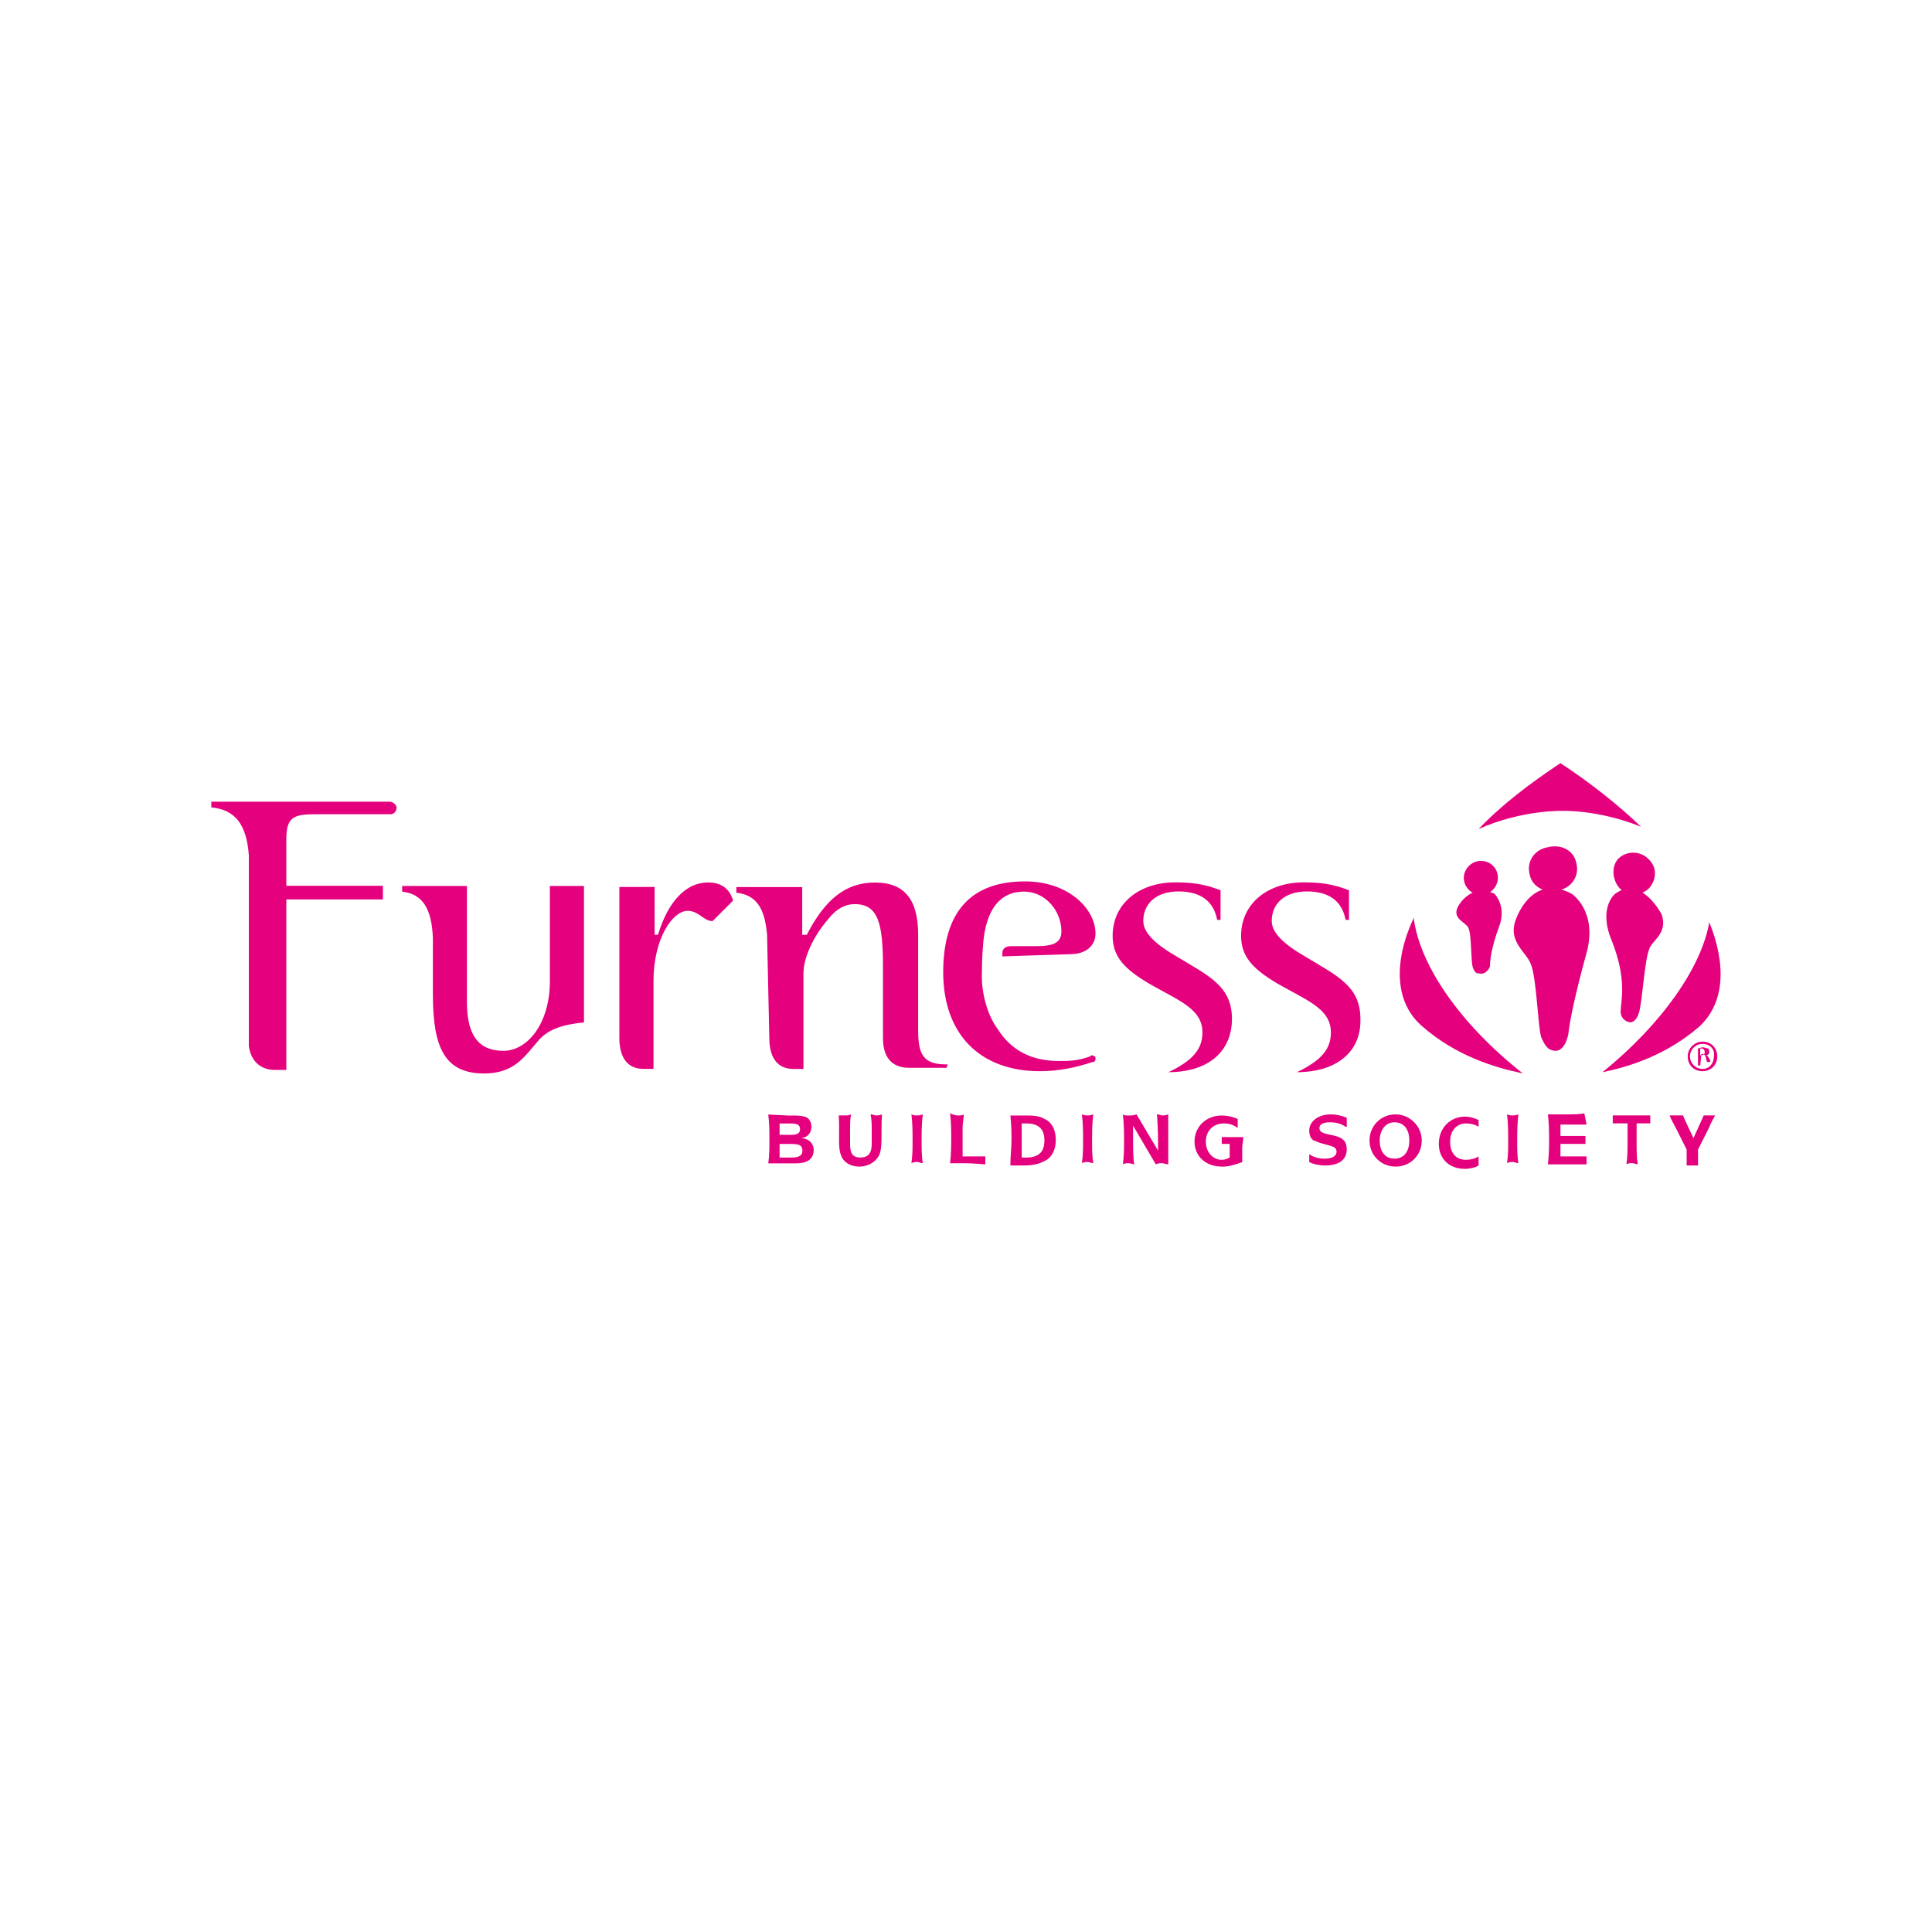 <?xml version="1.0" encoding="UTF-8"?><svg id="Layer_1" xmlns="http://www.w3.org/2000/svg" viewBox="0 0 256 256"><defs><style>.cls-1{fill:#fff;}.cls-2{fill:#e5007d;}</style></defs><rect class="cls-1" y="0" width="256" height="256"/><g id="_-04.-Navigation"><g id="_04.-Navigation_01.-Mobile_01.-Header__new-open"><g id="Logo"><path id="Shape" class="cls-2" d="m103.3,153.38h1.51c.9,0,1.51-.15,1.51-.9s-.45-.9-1.51-.9h-1.51v1.81h0Zm0-3.01h1.51c.75,0,1.2-.15,1.2-.75s-.45-.75-1.2-.75h-1.51v1.51Zm1.51-2.56c.75,0,1.2,0,1.81.15s.9.75.9,1.36c0,.75-.45,1.36-1.36,1.51,1.05,0,1.66.75,1.66,1.51,0,1.2-.75,1.81-2.41,1.81h-3.61c.15-1.05.15-2.11.15-2.86v-.45c0-.9,0-1.96-.15-3.16l3.01.15h0Z"/><path id="Path" class="cls-2" d="m112.04,147.8c.15,0,.45,0,.75-.15-.15.45-.15,1.36-.15,2.26v1.66c0,1.2.3,1.81,1.36,1.81s1.51-.6,1.51-1.81v-1.66c0-.75,0-1.51-.15-2.26.3,0,.45.15.75.15.15,0,.45,0,.75-.15-.15,2.71.15,4.52-.45,5.57-.45.75-1.36,1.36-2.56,1.36s-2.11-.6-2.41-1.51c-.45-1.05-.15-2.71-.3-5.27.45,0,.75,0,.9,0"/><path id="Path-2" class="cls-2" d="m121.52,147.8c.15,0,.45,0,.75-.15-.15,1.36-.15,2.41-.15,3.31v.45c0,.75,0,1.81.15,2.71-.3,0-.45-.15-.75-.15-.15,0-.45,0-.75.15.15-1.05.15-1.96.15-2.71v-.45c0-.9,0-2.11-.15-3.31.3.15.45.15.75.15"/><path id="Path-3" class="cls-2" d="m127.1,147.8c.15,0,.45,0,.6-.15,0,.6-.15,1.2-.15,1.66v3.92h3.01v1.05c-.45,0-1.51-.15-2.86-.15h-1.81c.15-1.2.15-2.41.15-3.31s0-2.11-.15-3.31c.6.3.9.3,1.2.3"/><path id="Shape-2" class="cls-2" d="m135.38,153.38h.6c1.66,0,2.41-.75,2.41-2.26s-.75-2.26-2.41-2.26h-.6v4.52Zm.45-5.57c.9,0,1.81,0,2.56.45,1.05.45,1.51,1.51,1.51,2.86,0,1.05-.45,2.11-1.2,2.56s-1.66.75-2.86.75h-1.96c0-1.2.15-2.41.15-3.31s0-1.96-.15-3.31h1.96Z"/><path id="Path-4" class="cls-2" d="m144.11,147.8c.15,0,.45,0,.75-.15-.15,1.36-.15,2.41-.15,3.31v.45c0,.75,0,1.81.15,2.71-.3,0-.45-.15-.75-.15-.15,0-.45,0-.75.15.15-1.05.15-1.96.15-2.71v-.45c0-.9,0-2.11-.15-3.31.3.15.6.15.75.15"/><path id="Path-5" class="cls-2" d="m149.69,147.8c.3,0,.6,0,.9-.15l2.86,4.82c0-1.51,0-3.01-.15-4.82.3,0,.45.15.75.15.15,0,.45,0,.75-.15v6.63c-.3,0-.6-.15-.75-.15-.3,0-.6,0-.9.15l-3.01-5.12v1.51c0,1.51,0,2.71.15,3.61-.15,0-.45-.15-.75-.15s-.45,0-.75.15c.15-1.2.15-2.11.15-2.86v-.45c0-.9,0-1.96-.15-3.31.15.15.45.15.9.15"/><path id="Path-6" class="cls-2" d="m161.89,154.58c-2.11,0-3.61-1.36-3.61-3.31s1.51-3.46,3.61-3.46c.75,0,1.36.15,2.11.45v1.2c-.6-.45-1.2-.6-1.81-.6-1.51,0-2.41,1.05-2.41,2.41s.9,2.41,2.11,2.41c.45,0,.75-.15,1.05-.3v-1.81h-1.05v-.9h2.86c0,.45-.15,1.05-.15,1.36v1.96c-.9.3-1.66.6-2.71.6"/><path id="Path-7" class="cls-2" d="m178.3,149.31c-.6-.45-1.36-.6-2.11-.6-.9,0-1.36.3-1.36.75,0,.75.9.75,2.11,1.05,1.05.3,1.51.75,1.51,1.81,0,1.36-1.05,2.11-2.86,2.11-.75,0-1.51-.15-2.11-.45v-1.05c.6.45,1.36.6,2.11.6,1.05,0,1.51-.45,1.51-.9,0-.75-.75-.75-1.66-1.05-.75-.15-1.2-.45-1.36-.45-.45-.3-.6-.75-.6-1.36,0-1.05,1.05-2.11,2.86-2.11.75,0,1.36.15,2.11.45v1.2h-.15Z"/><path id="Shape-3" class="cls-2" d="m182.82,151.12c0,1.51.75,2.41,1.96,2.41s1.96-.9,1.96-2.41-.75-2.41-1.96-2.41-1.96,1.05-1.96,2.41m5.57,0c0,1.96-1.51,3.46-3.46,3.46s-3.46-1.51-3.46-3.46,1.51-3.46,3.46-3.46c1.81,0,3.46,1.51,3.46,3.46"/><path id="Path-8" class="cls-2" d="m195.92,149.31c-.45-.3-1.05-.45-1.66-.45-1.2,0-2.11.9-2.11,2.41s.75,2.41,2.11,2.41c.6,0,1.2-.15,1.66-.45v1.2c-.45.3-1.2.45-1.81.45-2.11,0-3.46-1.36-3.46-3.31,0-2.11,1.51-3.61,3.46-3.61.6,0,1.2.15,1.81.45v.9h0Z"/><path id="Path-9" class="cls-2" d="m200.44,147.8c.15,0,.45,0,.75-.15-.15,1.36-.15,2.41-.15,3.31v.45c0,.75,0,1.81.15,2.71-.3,0-.45-.15-.75-.15-.15,0-.45,0-.75.15.15-1.05.15-1.96.15-2.71v-.45c0-.9,0-2.11-.15-3.31.3.15.6.15.75.15"/><path id="Path-10" class="cls-2" d="m210.23,149.01h-3.46v1.51h3.31v1.05h-3.31v1.66h3.46v1.05h-5.12c.15-1.36.15-2.41.15-3.31s0-1.96-.15-3.31h1.66c1.66,0,2.71,0,3.16-.15l.3,1.51h0Z"/><path id="Path-11" class="cls-2" d="m214.45,147.8h4.22v1.05h-1.81v2.71c0,.75,0,1.81.15,2.71-.3,0-.45-.15-.75-.15-.15,0-.45,0-.75.15.15-1.05.15-1.96.15-2.71v-2.71h-1.96v-1.05h.75"/><path id="Path-12" class="cls-2" d="m222.28,147.8h.75c0,.15.45,1.05,1.36,3.01.9-1.96,1.36-3.01,1.36-3.01h1.51c-.3.6-.6,1.05-.75,1.51l-1.51,3.01v2.11h-1.51v-2.11l-1.51-3.01c-.15-.3-.45-.75-.75-1.51.6,0,.9,0,1.05,0"/><path id="Path-13" class="cls-2" d="m52.55,106.99c0,.6-.45.9-.75.9h-10.09c-2.86,0-3.77.45-3.77,3.31v6.17h12.8v1.81h-12.8v22.59h-1.51c-1.81,0-3.16-1.05-3.46-3.16v-25.3c-.3-4.07-1.81-6.02-4.97-6.33v-.75h23.64c.45,0,.9.45.9.75"/><path id="Path-14" class="cls-2" d="m71.22,138.02c-1.81,2.11-3.16,4.22-7.08,4.22-5.12,0-6.78-3.31-6.78-10.39v-7.53c-.15-3.92-1.36-5.87-4.07-6.17v-.75h8.58v15.36c0,4.37,1.51,6.48,4.82,6.48s6.17-3.77,6.17-9.19v-12.65h4.52v18.07c-2.86.3-4.82.9-6.17,2.56"/><path id="Path-15" class="cls-2" d="m94.42,122.05h0c-1.2,0-1.81-1.36-3.31-1.36-1.96,0-4.52,3.61-4.52,9.34v11.6h-1.36c-1.96,0-3.16-1.36-3.16-4.07v-20.03h4.67v6.33h.45c1.36-4.52,3.77-6.93,6.63-6.93,1.66,0,2.86.75,3.31,2.41l-2.71,2.71Z"/><path id="Path-16" class="cls-2" d="m154.81,142.08c3.16-1.51,4.52-3.01,4.52-5.27,0-3.16-3.16-4.22-7.08-6.48-3.31-1.96-4.82-3.61-4.82-6.33,0-4.22,3.46-7.08,8.28-7.08,1.96,0,3.77.15,6.02,1.05v3.92h-.45c-.45-2.41-2.11-3.77-5.12-3.77s-4.67,1.66-4.67,3.92c0,1.51,1.51,3.01,4.37,4.67,4.22,2.56,7.38,3.92,7.38,8.28s-3.16,7.08-8.43,7.08"/><path id="Path-17" class="cls-2" d="m171.83,142.08c3.16-1.51,4.52-3.01,4.52-5.27,0-3.16-3.16-4.22-7.08-6.48-3.31-1.96-4.82-3.61-4.82-6.33,0-4.22,3.46-7.08,8.28-7.08,1.96,0,3.77.15,6.02,1.05v3.92h-.45c-.45-2.41-2.11-3.77-5.12-3.77s-4.67,1.66-4.67,3.92c0,1.51,1.51,3.01,4.37,4.67,4.22,2.56,7.38,3.92,7.38,8.28.15,4.37-3.16,7.08-8.43,7.08"/><path id="Path-18" class="cls-2" d="m101.64,123.86c-.3-3.46-1.36-5.27-4.07-5.57v-.75h8.73v6.33h.6c2.41-4.67,5.12-6.93,9.04-6.93s5.72,2.26,5.72,6.93v12.65c0,3.31.75,4.52,3.77,4.52h.15l-.15.45h-4.97c-2.26,0-3.46-1.36-3.46-3.92v-9.34c0-5.87-.6-8.43-3.77-8.43-1.2,0-2.41.6-3.46,1.96-2.11,2.41-3.31,5.27-3.31,7.23v12.65h-1.36c-1.96,0-3.16-1.36-3.16-4.07l-.3-13.7h0Z"/><path id="Path-19" class="cls-2" d="m132.82,126.72v-.45c0-.6.45-.9,1.2-.9h3.31c2.26,0,3.31-.45,3.31-1.96,0-2.71-2.11-5.27-4.97-5.27-3.16,0-5.12,2.41-5.42,7.23,0,0-.15,1.51-.15,4.07,0,2.26.75,5.12,2.11,6.93,1.81,2.86,4.52,4.22,8.13,4.22,1.2,0,2.41,0,4.07-.6q.15-.15.3-.15c.15,0,.45.15.45.3v.15c0,.3-.15.45-.45.45-2.26.75-4.52,1.2-6.93,1.2-7.98,0-12.8-4.97-12.8-13.1s3.77-12.05,10.84-12.05c5.72,0,9.34,3.61,9.34,6.93,0,1.51-1.2,2.71-3.31,2.71l-9.04.3h0Z"/><path id="Shape-4" class="cls-2" d="m226.49,122.2c-1.05,6.02-6.33,13.55-14.16,19.88,3.61-.75,8.43-2.26,12.8-6.02,3.46-3.16,3.61-8.28,1.36-13.86m-19.73-21.08h0c-4.07,2.71-7.83,5.57-10.84,8.73,5.72-2.56,11.14-2.41,11.14-2.41,0,0,4.82-.15,10.39,2.11-3.16-3.01-6.78-5.87-10.69-8.43m-19.43,20.48c-2.71,5.87-2.56,11.3,1.2,14.46,4.52,3.92,9.64,5.42,13.25,6.17-8.43-6.63-13.7-14.46-14.46-20.63"/><path id="Path-20" class="cls-2" d="m200.89,121.75s2.11-6.17,7.38-3.31c0,0,3.46,2.26,1.96,7.83-1.51,5.42-2.26,9.19-2.41,10.69,0,0-.45,3.01-2.41,2.11,0,0-.6-.15-1.2-1.66-.45-1.51-.6-7.83-1.36-9.64-.6-1.66-3.16-3.01-1.96-6.02"/><path id="Path-21" class="cls-2" d="m220.17,121.15s-2.71-5.27-6.17-2.71c0,0-2.26,1.81-.45,6.17,2.11,5.27,1.2,8.13,1.2,9.34,0,0-.15,1.2,1.2,1.51,0,0,.75.15,1.2-1.2s.75-6.93,1.36-8.43c.3-1.2,2.56-2.11,1.66-4.67"/><path id="Path-22" class="cls-2" d="m193.21,120.09s1.66-3.16,4.82-1.66c0,0,1.66,1.66.6,4.37-1.05,2.86-1.2,4.52-1.2,5.27,0,0-.45,1.2-1.51.9,0,0-.45.15-.75-.75-.3-.75-.15-4.37-.6-5.27-.3-.75-2.26-1.2-1.36-2.86"/><path id="Path-23" class="cls-2" d="m208.87,114.37c.45,1.66-.6,3.31-2.41,3.61-1.66.45-3.46-.45-3.77-2.11-.45-1.66.6-3.31,2.41-3.61,1.81-.45,3.46.45,3.77,2.11"/><path id="Path-24" class="cls-2" d="m214.45,113.77c1.05-1.05,2.86-1.05,3.92,0,1.2,1.05,1.2,2.71.15,3.92-1.05,1.05-2.86,1.05-3.92,0-1.05-1.2-1.05-3.01-.15-3.92"/><path id="Path-25" class="cls-2" d="m198.48,116.33c0,1.2-1.05,2.26-2.26,2.26s-2.26-1.05-2.26-2.26,1.05-2.26,2.26-2.26,2.26.9,2.26,2.26"/><path id="Shape-5" class="cls-2" d="m225.59,138.02c1.2,0,1.96.9,1.96,1.96s-.75,1.96-1.96,1.96-1.96-.9-1.96-1.96.9-1.96,1.96-1.96h0Zm0,.3c-.9,0-1.66.75-1.66,1.66s.75,1.66,1.66,1.66,1.51-.75,1.51-1.66c.15-1.05-.6-1.66-1.51-1.66h0Zm-.3,2.86h-.3v-2.26c.15,0,.45-.15.6-.15.3,0,.45.15.75.15q.15.15.15.45c0,.3-.15.45-.45.45h0c.15,0,.3.15.45.45s.15.45.15.45h-.45c0-.15-.15-.3-.15-.6-.15-.3-.15-.45-.45-.45h-.15l-.15,1.51h0Zm0-1.36h.15c.3,0,.45-.15.45-.45,0-.15-.15-.45-.45-.45h-.15v.9Z"/></g></g></g></svg>